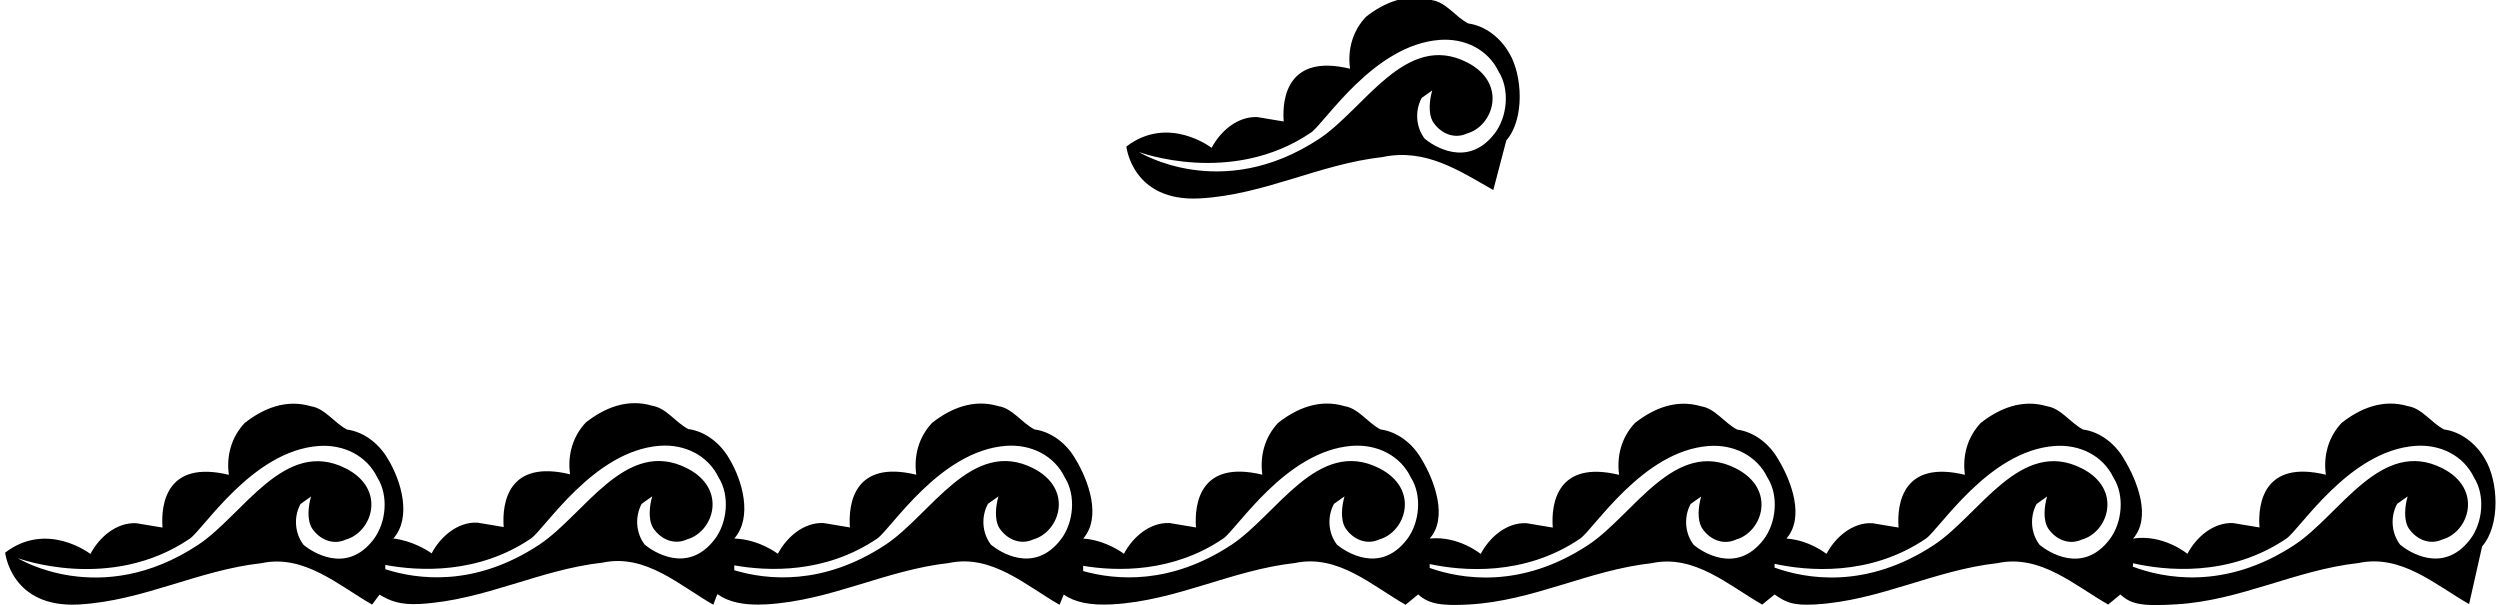 <?xml version="1.0" encoding="UTF-8"?>
<svg xmlns="http://www.w3.org/2000/svg" xmlns:xlink="http://www.w3.org/1999/xlink" width="512pt" height="124pt" viewBox="0 0 512 124" version="1.1">
<g id="surface1">
<path style=" stroke:none;fill-rule:nonzero;fill:rgb(0%,0%,0%);fill-opacity:1;" d="M 245.801 40.629 C 259.047 39.867 270.188 33.609 283.148 32.168 C 291.969 30.277 298.988 35.047 305.828 38.918 L 308.496 28.754 C 312.273 24.43 311.836 15.391 309.07 10.84 C 307.27 7.688 304.117 5.258 300.699 4.809 C 298.09 3.461 296.199 0.488 293.32 0.039 C 288.188 -1.492 283.512 0.488 279.73 3.461 C 277.027 6.34 275.949 10.117 276.488 14.078 C 263.859 11.016 262.527 19.848 262.898 24.879 L 257.5 23.98 C 253.449 23.801 249.938 26.859 248.141 30.277 C 248.141 30.277 239.277 23.43 230.68 30.008 C 230.68 30.008 231.859 41.43 245.801 40.629 Z M 268.48 27.16 C 271.277 25.266 281.277 9.18 294.852 8.172 C 299.992 7.785 304.75 10.148 306.91 14.648 C 309.25 18.34 308.711 23.938 306.102 27.34 C 300.523 34.598 293.41 29.77 291.789 28.418 C 289.988 26.078 289.719 22.75 291.16 20.051 L 293.32 18.52 C 292.777 20.41 292.418 23.199 293.5 25 C 295.117 27.43 297.91 28.512 300.43 27.34 C 305.859 25.848 308.836 17.027 300.441 12.766 C 287.883 6.383 279.426 22.32 270.188 28.418 C 250.109 41.68 233.238 31.129 233.238 31.129 C 233.238 31.129 252.145 38.23 268.48 27.16 "/>
<path style=" stroke:none;fill-rule:nonzero;fill:rgb(0%,0%,0%);fill-opacity:1;" d="M 508.914 93.984 C 507.113 90.832 503.965 88.402 500.543 87.953 C 497.934 86.602 496.043 83.633 493.164 83.184 C 488.031 81.652 483.352 83.633 479.57 86.602 C 476.871 89.484 475.793 93.266 476.332 97.223 C 463.703 94.156 462.367 102.992 462.742 108.023 L 457.344 107.125 C 453.293 106.945 449.781 110.004 447.984 113.422 C 447.984 113.422 443.062 109.344 436.863 110.293 C 440.645 105.973 437.762 98.551 434.996 94.004 C 433.195 90.852 430.047 88.422 426.625 87.973 C 424.016 86.621 422.125 83.652 419.246 83.203 C 414.113 81.672 409.434 83.652 405.652 86.621 C 402.953 89.504 401.875 93.281 402.414 97.242 C 389.785 94.176 388.449 103.012 388.824 108.043 L 383.426 107.145 C 379.375 106.965 375.863 110.023 374.066 113.441 C 374.066 113.441 370.648 110.641 365.859 110.293 C 369.641 105.973 366.91 98.559 364.145 94.008 C 362.348 90.859 359.195 88.43 355.777 87.98 C 353.164 86.629 351.277 83.66 348.395 83.211 C 343.285 81.68 338.613 83.66 334.836 86.629 C 332.137 89.508 331.055 93.289 331.594 97.25 C 318.965 94.184 317.633 103.016 318.004 108.047 L 312.605 107.148 C 308.555 106.969 305.047 110.027 303.246 113.449 C 303.246 113.449 298.711 109.691 292.805 110.293 C 292.805 110.293 292.801 110.293 292.801 110.293 L 292.805 110.293 C 296.555 106.078 293.871 98.527 291.105 93.977 C 289.305 90.828 286.156 88.398 282.734 87.949 C 280.125 86.598 278.234 83.629 275.355 83.18 C 270.227 81.648 265.547 83.629 261.766 86.598 C 259.066 89.477 257.984 93.258 258.523 97.219 C 245.895 94.152 244.562 102.984 244.938 108.02 L 239.535 107.117 C 235.484 106.938 231.977 110 230.176 113.418 C 230.176 113.418 226.621 110.641 221.84 110.293 C 221.836 110.293 221.836 110.293 221.836 110.293 L 221.812 110.289 C 221.82 110.289 221.828 110.293 221.84 110.293 C 225.617 105.969 223 98.527 220.234 93.977 C 218.434 90.828 215.285 88.398 211.863 87.949 C 209.254 86.598 207.363 83.629 204.484 83.18 C 199.355 81.648 194.676 83.629 190.895 86.598 C 188.195 89.477 187.113 93.258 187.652 97.219 C 175.023 94.152 173.691 102.984 174.062 108.02 L 168.664 107.117 C 164.613 106.938 161.105 110 159.305 113.418 C 159.305 113.418 155.461 110.445 150.383 110.293 L 150.383 110.289 C 154.16 105.965 152.09 98.445 149.324 93.895 C 147.523 90.746 144.375 88.316 140.953 87.867 C 138.348 86.516 136.453 83.547 133.574 83.098 C 128.445 81.566 123.766 83.547 119.984 86.516 C 117.285 89.395 116.203 93.176 116.746 97.137 C 104.117 94.07 102.781 102.902 103.156 107.938 L 97.758 107.035 C 93.707 106.855 90.195 109.914 88.395 113.336 C 87.555 112.684 84.266 110.695 80.562 110.289 C 80.562 110.293 80.562 110.293 80.562 110.293 L 80.562 110.289 C 84.344 105.969 82.215 98.555 79.449 94.008 C 77.648 90.859 74.5 88.426 71.078 87.977 C 68.469 86.629 66.578 83.656 63.699 83.207 C 58.57 81.676 53.891 83.656 50.109 86.629 C 47.41 89.508 46.328 93.289 46.871 97.246 C 34.238 94.184 32.906 103.016 33.281 108.047 L 27.879 107.148 C 23.828 106.969 20.32 110.027 18.52 113.449 C 18.52 113.449 9.656 106.598 1.059 113.176 C 1.059 113.176 2.238 124.598 16.18 123.797 C 29.426 123.035 40.57 116.777 53.531 115.34 C 62.348 113.449 69.371 119.941 76.211 123.812 L 77.719 121.785 C 79.91 123.078 81.922 123.922 86.055 123.688 C 99.301 122.926 110.445 116.668 123.406 115.227 C 132.227 113.336 139.246 119.973 146.086 123.844 L 146.898 121.707 L 146.941 121.691 C 149.184 123.285 152.281 124.039 156.965 123.77 C 170.211 123.008 181.355 116.75 194.312 115.309 C 203.133 113.418 210.152 119.984 216.992 123.855 L 217.859 121.777 C 217.859 121.777 217.859 121.777 217.855 121.777 L 217.879 121.734 L 217.859 121.777 C 220.098 123.324 223.238 124.031 227.836 123.77 C 241.078 123.008 252.227 116.75 265.188 115.309 C 274.004 113.418 281.023 119.984 287.863 123.855 L 290.438 121.742 C 292.68 123.766 295.434 124.113 300.906 123.797 C 314.148 123.039 325.297 116.777 338.254 115.34 C 347.047 113.449 354.066 119.941 360.906 123.812 L 363.441 121.746 C 365.68 123.316 367.082 124.059 371.723 123.793 C 384.969 123.031 396.113 116.773 409.074 115.332 C 417.895 113.441 424.914 119.938 431.754 123.805 L 434.254 121.746 C 436.609 123.953 439.191 124.145 445.641 123.773 C 458.887 123.012 470.031 116.754 482.992 115.312 C 491.812 113.422 498.832 119.844 505.672 123.715 L 508.34 111.898 C 512.117 107.574 511.68 98.531 508.914 93.984 Z M 76.48 110.508 C 70.906 117.766 63.789 112.938 62.168 111.59 C 60.371 109.25 60.098 105.918 61.539 103.219 L 63.699 101.688 C 63.16 103.578 62.801 106.367 63.879 108.168 C 65.5 110.598 68.289 111.68 70.809 110.508 C 76.238 109.016 79.219 100.195 70.824 95.934 C 58.262 89.551 49.805 105.488 40.57 111.59 C 20.488 124.848 3.617 114.297 3.617 114.297 C 3.617 114.297 22.523 121.402 38.859 110.328 C 41.656 108.434 51.656 92.348 65.23 91.34 C 70.375 90.957 75.129 93.32 77.289 97.82 C 79.629 101.508 79.09 107.109 76.48 110.508 Z M 146.355 110.469 C 140.781 117.727 133.664 112.898 132.047 111.547 C 130.246 109.207 129.977 105.879 131.414 103.18 L 133.574 101.648 C 133.035 103.539 132.676 106.328 133.758 108.129 C 135.375 110.559 138.164 111.641 140.688 110.469 C 146.117 108.977 149.094 100.156 140.699 95.895 C 128.141 89.512 119.68 105.449 110.445 111.547 C 97.215 120.289 85.445 118.684 78.91 116.574 L 78.902 115.699 C 85.723 116.977 97.871 117.652 108.734 110.289 C 111.531 108.395 121.531 92.309 135.105 91.297 C 140.25 90.914 145.008 93.277 147.164 97.777 C 149.508 101.469 148.969 107.07 146.355 110.469 Z M 217.266 110.48 C 211.691 117.738 204.574 112.91 202.953 111.559 C 201.152 109.219 200.883 105.891 202.324 103.191 L 204.484 101.66 C 203.945 103.551 203.586 106.34 204.664 108.141 C 206.285 110.57 209.074 111.648 211.594 110.48 C 217.023 108.984 220 100.168 211.609 95.902 C 199.047 89.523 190.59 105.461 181.355 111.559 C 168.539 120.023 157.031 118.785 150.383 116.785 L 150.379 115.785 C 157.266 117.012 169 117.516 179.645 110.301 C 182.441 108.402 192.441 92.32 206.016 91.309 C 211.156 90.926 215.914 93.289 218.074 97.789 C 220.414 101.48 219.875 107.078 217.266 110.48 Z M 288.137 110.48 C 282.562 117.738 275.445 112.91 273.824 111.559 C 272.023 109.219 271.754 105.891 273.195 103.191 L 275.355 101.66 C 274.816 103.551 274.453 106.34 275.535 108.141 C 277.156 110.57 279.945 111.648 282.465 110.48 C 287.895 108.984 290.871 100.168 282.48 95.902 C 269.918 89.523 261.461 105.461 252.227 111.559 C 239.777 119.781 228.559 118.848 221.832 116.953 L 221.832 115.887 C 228.781 117.035 240.164 117.316 250.516 110.301 C 253.312 108.402 263.312 92.32 276.887 91.309 C 282.027 90.926 286.785 93.289 288.945 97.789 C 291.285 101.48 290.746 107.078 288.137 110.48 Z M 346.867 111.59 C 345.07 109.25 344.805 105.918 346.234 103.219 L 348.395 101.691 C 347.855 103.578 347.496 106.371 348.578 108.168 C 350.195 110.598 352.984 111.68 355.508 110.512 C 360.938 109.016 363.914 100.199 355.52 95.934 C 342.98 89.555 334.531 105.492 325.297 111.59 C 311.441 120.738 299.113 118.551 292.801 116.316 L 292.797 115.52 C 299.363 116.918 312.109 118.109 323.586 110.328 C 326.383 108.434 336.383 92.352 349.926 91.34 C 355.07 90.957 359.828 93.32 361.984 97.82 C 364.328 101.512 363.789 107.109 361.176 110.512 C 355.602 117.766 348.484 112.941 346.867 111.59 Z M 432.023 110.504 C 426.449 117.762 419.336 112.934 417.715 111.586 C 415.914 109.242 415.645 105.914 417.086 103.215 L 419.246 101.684 C 418.703 103.574 418.344 106.363 419.426 108.164 C 421.047 110.594 423.836 111.672 426.355 110.504 C 431.785 109.012 434.762 100.191 426.367 95.926 C 413.809 89.547 405.352 105.484 396.113 111.586 C 382.121 120.824 369.688 118.504 363.434 116.246 L 363.43 115.473 C 369.941 116.887 382.82 118.176 394.402 110.324 C 397.199 108.426 407.199 92.344 420.773 91.336 C 425.918 90.953 430.676 93.312 432.836 97.812 C 435.176 101.504 434.637 107.102 432.023 110.504 Z M 505.871 110.484 C 500.297 117.742 493.18 112.914 491.559 111.566 C 489.762 109.223 489.488 105.895 490.93 103.195 L 493.09 101.664 C 492.551 103.555 492.191 106.344 493.27 108.145 C 494.891 110.574 497.68 111.656 500.199 110.484 C 505.629 108.992 508.605 100.172 500.215 95.906 C 487.652 89.527 479.195 105.465 469.961 111.566 C 455.598 121.047 442.879 118.352 436.797 116.047 L 436.859 115.359 C 443.227 116.809 456.414 118.328 468.25 110.305 C 471.047 108.406 481.047 92.324 494.621 91.316 C 499.766 90.93 504.52 93.293 506.68 97.793 C 509.02 101.484 508.48 107.086 505.871 110.484 "/>
</g>
</svg>
